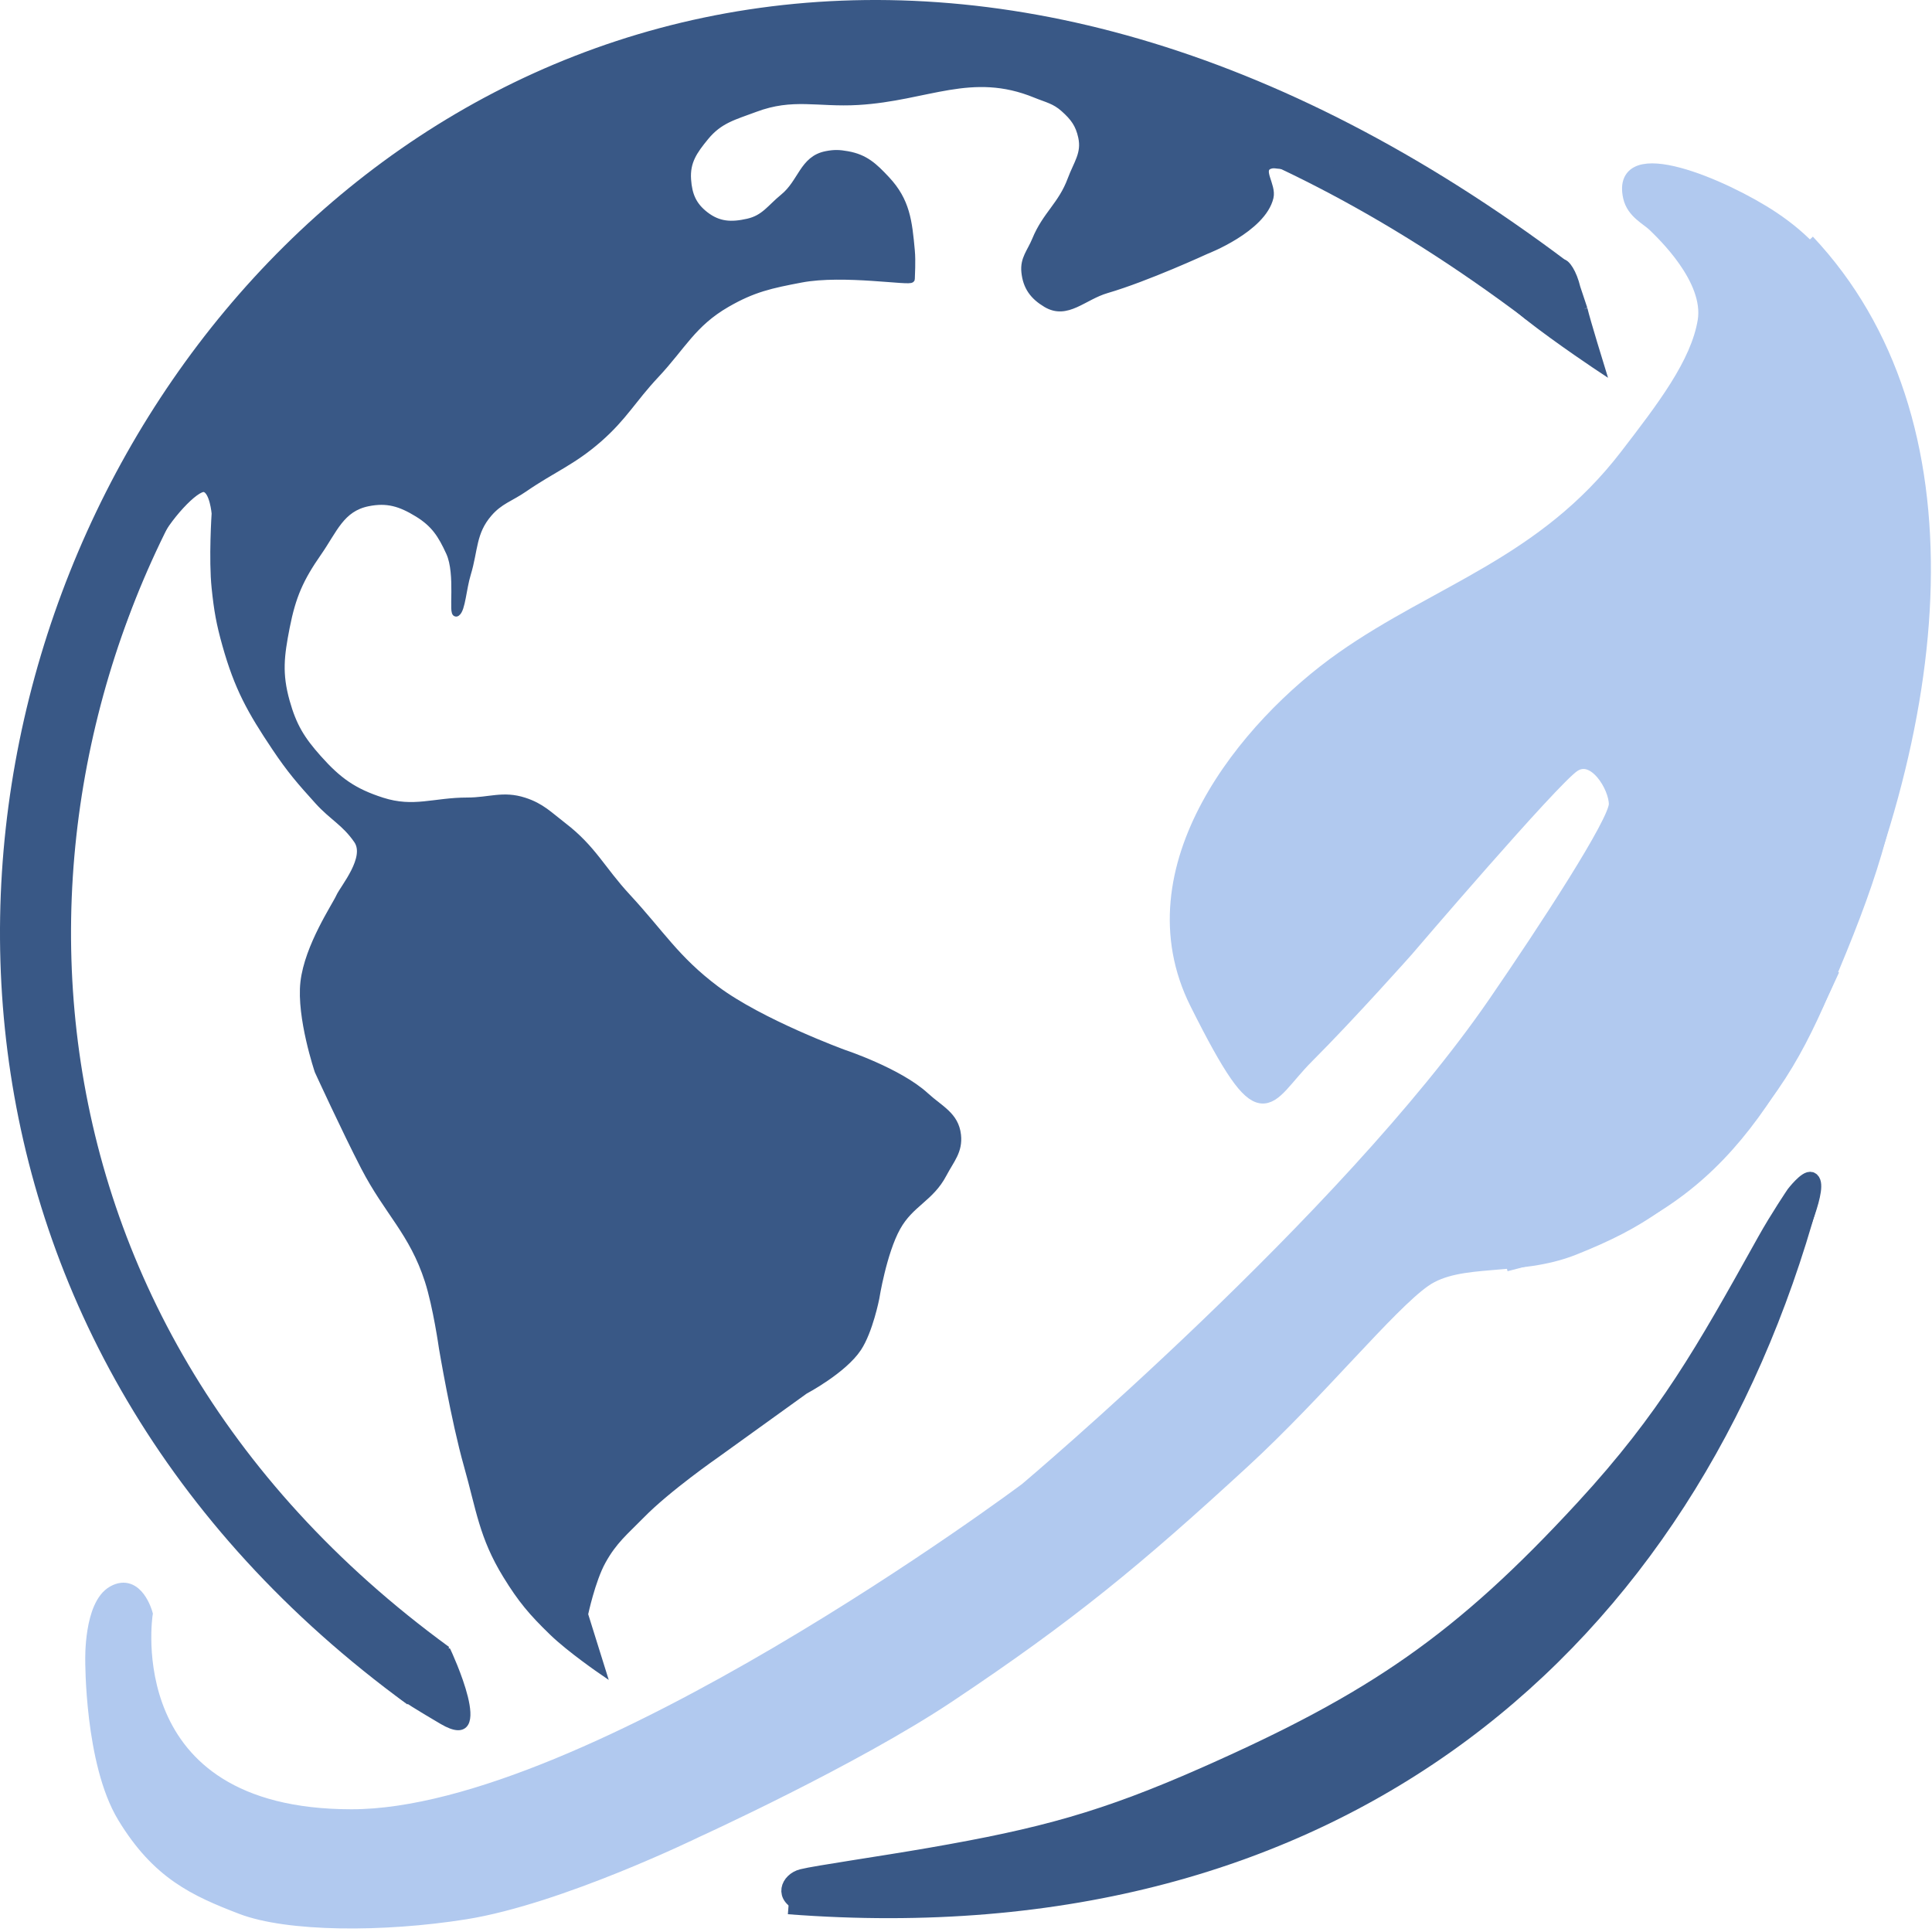 <svg width="272" height="272" viewBox="0 0 272 272" fill="none" xmlns="http://www.w3.org/2000/svg">
<path d="M60.295 235.924C-72.705 138.924 55.795 -81.076 217.795 40.924" stroke="#395886" stroke-width="10"/>
<path d="M50.295 232.138C50.58 232.338 50.858 232.543 51.128 232.75C44.77 225.212 63 232.5 63 232.5C63 232.5 69.591 246.564 62.295 242.282C55 238 56.5 238.5 56.5 238.5C56.5 238.5 48.295 230.782 44.795 227.282C41.295 223.782 34.795 215.782 34.795 215.782L31.34 210.497C29.298 209.702 27.634 209.161 25.295 205.782C20.795 199.282 17.795 195.282 14.295 187.782C11.477 181.744 12.225 174.733 12.623 172.23C12.43 171.605 12.092 170.488 11.692 169.075L8.295 162.282C7.319 157.986 6.457 150.62 6.573 151.282C6.69 151.944 5.795 141.282 5.795 141.282V126.782V119.782C5.795 119.782 6.017 118.782 6.295 114.282C6.573 109.782 10.041 103.302 13.795 93.424C17.642 83.3 18.635 72.189 24.795 63.282C28.735 57.586 30.553 56.829 35.295 51.782C43.057 43.521 40.702 42.549 44.795 33.782C49.981 22.676 67.439 23.892 78.795 19.282C87.618 15.7 98.295 12.782 102.295 11.782C106.295 10.782 108.651 10.05 112.795 9.282C123.37 7.321 127.563 8.582 138.295 9.282C147.585 9.888 153.322 12.802 162.295 15.282C173.515 18.383 178.334 17.259 188.295 23.282C193.4 26.369 197.293 28.835 200.262 30.802C201.769 31.125 202.795 31.282 202.795 31.282C202.795 31.282 203.794 32.519 205.271 34.266C209.795 37.574 209.795 38.282 209.795 38.282C215.653 43.944 213.017 36.424 215.295 38.924C217.573 41.424 219 37 220 37C220.542 37 221.483 38.348 222 40.5L223 43.5C223.375 45.116 225.5 52 225.5 52C225.5 52 219.449 48.003 215 44.5C212.276 42.356 207.973 37.459 205.271 34.266C203.995 33.332 202.359 32.192 200.262 30.802C197.765 30.267 193.948 29.275 191.295 27.782C187.251 25.505 184.932 23.48 180.295 23.282C179.71 23.257 179.351 23.097 178.795 23.282C177.128 23.838 179.2 26.072 178.795 27.782C177.741 32.234 169.795 35.282 169.795 35.282C169.795 35.282 161.435 39.138 155.795 40.782C152.521 41.736 150.224 44.528 147.295 42.782C145.481 41.7 144.508 40.383 144.295 38.282C144.108 36.439 145.091 35.495 145.795 33.782C147.259 30.22 149.456 28.892 150.795 25.282C151.635 23.017 152.808 21.642 152.295 19.282C151.904 17.482 151.167 16.511 149.795 15.282C148.494 14.117 147.411 13.944 145.795 13.282C136.755 9.574 130.55 13.713 120.795 14.282C115.129 14.612 111.608 13.285 106.295 15.282C103.348 16.39 101.291 16.847 99.295 19.282C97.686 21.245 96.621 22.749 96.795 25.282C96.945 27.46 97.567 28.947 99.295 30.282C101.175 31.734 102.978 31.805 105.295 31.282C107.62 30.757 108.448 29.288 110.295 27.782C112.864 25.689 113.046 22.432 116.295 21.782C117.444 21.552 118.142 21.577 119.295 21.782C121.802 22.228 123.055 23.424 124.795 25.282C127.624 28.302 127.916 31.162 128.295 35.282C128.438 36.837 128.295 38.782 128.295 39.282C128.295 39.782 118.742 38.151 112.795 39.282C108.549 40.089 106.036 40.616 102.295 42.782C97.516 45.549 96.075 48.755 92.295 52.782C89.077 56.211 87.834 58.684 84.295 61.782C80.587 65.028 77.853 65.986 73.795 68.782C71.833 70.134 70.351 70.476 68.795 72.282C66.497 74.948 66.817 77.413 65.795 80.782C65.149 82.912 65.017 85.782 64.295 86.282C63.573 86.782 64.684 80.822 63.295 77.782C62.142 75.258 61.162 73.731 58.795 72.282C56.411 70.822 54.535 70.227 51.795 70.782C48.006 71.55 47.007 74.611 44.795 77.782C42.244 81.441 41.154 83.904 40.295 88.282C39.506 92.306 39.187 94.834 40.295 98.782C41.264 102.233 42.41 104.106 44.795 106.782C47.606 109.935 49.772 111.494 53.795 112.782C58.259 114.21 61.109 112.782 65.795 112.782C68.919 112.782 70.823 111.82 73.795 112.782C76.217 113.566 77.276 114.731 79.295 116.282C83.462 119.482 84.726 122.426 88.295 126.282C93.08 131.45 95.162 135.055 100.795 139.282C107.081 143.999 118.795 148.282 118.795 148.282C118.795 148.282 126.564 150.856 130.295 154.282C132.339 156.159 134.481 157.025 134.795 159.782C135.054 162.053 133.858 163.259 132.795 165.282C130.992 168.713 128.181 169.396 126.295 172.782C124.311 176.344 123.295 182.782 123.295 182.782C123.295 182.782 122.394 187.359 120.795 189.782C118.729 192.912 113.295 195.782 113.295 195.782L100.795 204.782C100.795 204.782 93.986 209.512 90.295 213.282C87.969 215.658 86.404 216.871 84.795 219.782C83.302 222.484 82.295 227.282 82.295 227.282L84.795 235.282C84.795 235.282 80.293 232.2 77.795 229.782C74.903 226.982 73.403 225.211 71.295 221.782C67.932 216.31 67.544 212.462 65.795 206.282C64.001 199.944 62.295 189.782 62.295 189.782C62.295 189.782 61.461 183.889 60.295 180.282C58.09 173.46 54.589 170.65 51.295 164.282C48.607 159.085 44.795 150.782 44.795 150.782C44.795 150.782 42.231 143.193 42.795 138.282C43.374 133.238 47.237 127.54 47.795 126.282C48.353 125.023 52.017 120.782 50.295 118.282C48.573 115.782 46.834 115.033 44.795 112.782C42.278 110.002 40.885 108.397 38.795 105.282C35.293 100.06 33.496 96.835 31.795 90.782C30.936 87.722 30.627 85.943 30.295 82.782C29.868 78.704 30.295 72.282 30.295 72.282C30.295 72.282 30.017 69.076 28.795 68.782C27.573 68.488 23.41 72.933 21.795 76.424C18.497 83.557 17.764 86.647 14.795 93.924C11.926 100.956 11.275 106.832 9.795 114.282C7.816 124.248 8.941 130.122 8.795 140.282C8.708 146.334 8.139 149.764 8.795 155.782C9.252 159.974 10.674 165.481 11.692 169.075L12.795 171.282C12.795 171.282 12.719 171.624 12.623 172.23C12.733 172.586 12.795 172.782 12.795 172.782L19.295 189.782L26.295 202.782L31.34 210.497C33.226 211.231 35.434 212.18 38.795 215.782C45.795 223.282 45.295 228.638 50.295 232.138Z" fill="#395886"/>
<path d="M223 43.5C223.375 45.116 225.5 52 225.5 52C225.5 52 219.449 48.003 215 44.5C210.787 41.183 202.795 31.282 202.795 31.282C202.795 31.282 195.549 30.176 191.295 27.782C187.251 25.505 184.932 23.48 180.295 23.282C179.71 23.257 179.351 23.097 178.795 23.282C177.128 23.838 179.2 26.072 178.795 27.782C177.741 32.234 169.795 35.282 169.795 35.282C169.795 35.282 161.435 39.138 155.795 40.782C152.521 41.736 150.224 44.528 147.295 42.782C145.481 41.7 144.508 40.383 144.295 38.282C144.108 36.439 145.091 35.495 145.795 33.782C147.259 30.22 149.456 28.892 150.795 25.282C151.635 23.017 152.808 21.642 152.295 19.282C151.904 17.482 151.167 16.511 149.795 15.282C148.494 14.117 147.411 13.944 145.795 13.282C136.755 9.574 130.55 13.713 120.795 14.282C115.129 14.612 111.608 13.285 106.295 15.282C103.348 16.39 101.291 16.847 99.295 19.282C97.686 21.245 96.621 22.749 96.795 25.282C96.945 27.46 97.567 28.947 99.295 30.282C101.175 31.734 102.978 31.805 105.295 31.282C107.62 30.757 108.448 29.288 110.295 27.782C112.864 25.689 113.046 22.432 116.295 21.782C117.444 21.552 118.142 21.577 119.295 21.782C121.802 22.228 123.055 23.424 124.795 25.282C127.624 28.302 127.916 31.162 128.295 35.282C128.438 36.837 128.295 38.782 128.295 39.282C128.295 39.782 118.742 38.151 112.795 39.282C108.549 40.089 106.036 40.616 102.295 42.782C97.516 45.549 96.075 48.755 92.295 52.782C89.077 56.211 87.834 58.684 84.295 61.782C80.587 65.028 77.853 65.986 73.795 68.782C71.833 70.134 70.351 70.476 68.795 72.282C66.497 74.948 66.817 77.413 65.795 80.782C65.149 82.912 65.017 85.782 64.295 86.282C63.573 86.782 64.684 80.822 63.295 77.782C62.142 75.258 61.162 73.731 58.795 72.282C56.411 70.822 54.535 70.227 51.795 70.782C48.006 71.55 47.007 74.611 44.795 77.782C42.244 81.441 41.154 83.904 40.295 88.282C39.506 92.306 39.187 94.834 40.295 98.782C41.264 102.233 42.41 104.106 44.795 106.782C47.606 109.935 49.772 111.494 53.795 112.782C58.259 114.21 61.109 112.782 65.795 112.782C68.919 112.782 70.823 111.82 73.795 112.782C76.217 113.566 77.276 114.731 79.295 116.282C83.462 119.482 84.726 122.427 88.295 126.282C93.08 131.45 95.162 135.055 100.795 139.282C107.081 143.999 118.795 148.282 118.795 148.282C118.795 148.282 126.564 150.856 130.295 154.282C132.339 156.159 134.481 157.024 134.795 159.782C135.054 162.053 133.858 163.259 132.795 165.282C130.992 168.713 128.181 169.396 126.295 172.782C124.311 176.344 123.295 182.782 123.295 182.782C123.295 182.782 122.394 187.359 120.795 189.782C118.729 192.912 113.295 195.782 113.295 195.782L100.795 204.782C100.795 204.782 93.986 209.512 90.295 213.282C87.969 215.658 86.404 216.871 84.795 219.782C83.302 222.484 82.295 227.282 82.295 227.282L84.795 235.282C84.795 235.282 80.293 232.2 77.795 229.782C74.903 226.982 73.403 225.211 71.295 221.782C67.932 216.31 67.544 212.462 65.795 206.282C64.001 199.944 62.295 189.782 62.295 189.782C62.295 189.782 61.461 183.889 60.295 180.282C58.09 173.46 54.589 170.65 51.295 164.282C48.607 159.085 44.795 150.782 44.795 150.782C44.795 150.782 42.231 143.193 42.795 138.282C43.374 133.238 47.237 127.54 47.795 126.282C48.353 125.023 52.017 120.782 50.295 118.282C48.573 115.782 46.834 115.033 44.795 112.782C42.278 110.002 40.885 108.397 38.795 105.282C35.293 100.06 33.496 96.835 31.795 90.782C30.936 87.722 30.627 85.943 30.295 82.782C29.868 78.704 30.295 72.282 30.295 72.282C30.295 72.282 30.017 69.076 28.795 68.782C27.573 68.488 23.41 72.933 21.795 76.424C18.497 83.557 17.764 86.647 14.795 93.924C11.926 100.956 11.275 106.832 9.795 114.282C7.816 124.248 8.941 130.122 8.795 140.282C8.708 146.334 8.139 149.764 8.795 155.782C9.535 162.562 12.795 172.782 12.795 172.782L19.295 189.782L26.295 202.782L34.795 215.782C34.795 215.782 41.295 223.782 44.795 227.282C48.295 230.782 56.5 238.5 56.5 238.5C56.5 238.5 55 238 62.295 242.282C69.591 246.564 63 232.5 63 232.5C63 232.5 44.459 225.088 51.295 232.946C58.131 240.804 55.295 235.638 50.295 232.138C45.295 228.638 45.795 223.282 38.795 215.782C31.795 208.282 29.795 212.282 25.295 205.782C20.795 199.282 17.795 195.282 14.295 187.782C10.795 180.282 12.795 171.282 12.795 171.282L8.295 162.282C7.319 157.986 6.457 150.62 6.573 151.282C6.69 151.944 5.795 141.282 5.795 141.282V126.782V119.782C5.795 119.782 6.017 118.782 6.295 114.282C6.573 109.782 10.041 103.302 13.795 93.424C17.642 83.3 18.635 72.189 24.795 63.282C28.735 57.586 30.553 56.829 35.295 51.782C43.057 43.521 40.702 42.549 44.795 33.782C49.981 22.676 67.439 23.892 78.795 19.282C87.618 15.7 98.295 12.782 102.295 11.782C106.295 10.782 108.651 10.05 112.795 9.282C123.37 7.321 127.563 8.582 138.295 9.282C147.585 9.888 153.322 12.802 162.295 15.282C173.515 18.383 178.334 17.259 188.295 23.282C209.795 36.282 209.795 38.282 209.795 38.282C215.653 43.944 213.017 36.424 215.295 38.924C217.573 41.424 219 37 220 37C220.542 37 221.483 38.348 222 40.5M223 43.5C223 43.5 222 41 222 40.5M223 43.5L222 40.5" stroke="#395886"/>
<path d="M49.503 255.722C16.003 255.722 20.503 227.222 20.503 227.222C20.503 227.222 19.207 222.435 16.003 224.222C12.799 226.009 13.003 233.722 13.003 233.722C13.003 233.722 12.911 248.149 17.503 255.722C22.312 263.654 27.5 266 34 268.5C40.5 271 53.933 271.067 65.503 269.222C78.798 267.102 98.003 257.722 98.003 257.722C98.003 257.722 120.102 247.659 133.503 238.722C150.528 227.366 159.941 219.577 175.003 205.722C185.572 195.998 195.503 183.722 200.503 180.222C205.503 176.722 213.707 178.815 221.503 175.722C231.319 171.827 235.719 168.369 243.003 160.722C251.321 151.987 254.445 144.889 259.003 133.722C264.55 120.129 266.603 111.836 268.003 97.222C269.589 80.659 271.059 70.219 265.003 54.722C260.941 44.33 258.791 36.903 249.503 30.722C242.714 26.204 227.756 19.863 229.503 27.722C229.976 29.853 232.003 30.722 233.003 31.722C234.003 32.722 241.003 39.222 240.003 45.222C239.003 51.219 234.234 57.419 229.01 64.212L229.003 64.222C217.309 79.425 202.503 83.222 189.003 92.722C175.503 102.222 159.003 122.222 168.503 141.222C178.003 160.222 178.003 154.722 184.003 148.722C190.003 142.722 198.003 133.722 198.003 133.722C198.003 133.722 218.503 109.722 221.503 107.722C224.503 105.722 227.503 110.722 227.503 113.222C227.503 115.722 217.748 130.679 210.503 141.222C189.462 171.836 144.503 209.722 144.503 209.722C144.503 209.722 83.003 255.722 49.503 255.722Z" fill="#B1C9EF" stroke="#B1C9EF" stroke-width="2"/>
<path d="M130.893 261.141C123.925 262.35 114.893 263.641 112.893 264.141C110.893 264.641 109.893 267.141 112.893 268.141C115.893 269.141 127.787 268.141 130.893 268.141C134 268.141 143 267.5 146.393 267.141C149.787 266.782 167 263 172.893 261.141C185.76 257.082 208.424 243.197 224.893 224.641C237 211 245.566 195.859 249.5 185C251.437 179.654 252 177.359 252.5 176C253 174.641 256.606 166.714 255 166C254.286 165.683 252.5 168 252.5 168C252.5 168 250.223 171.361 248.393 174.641L248.09 175.186C239.797 190.057 234.53 199.503 222.893 212.141C205.565 230.961 193.282 239.276 169.893 249.641C155.376 256.074 146.652 258.408 130.893 261.141Z" fill="#395886" stroke="#395886" stroke-width="2"/>
<path d="M255 169C238 231 189 274.5 111 268.5" stroke="#395886" stroke-width="2"/>
<path d="M254.5 143C274.522 101.69 278 59 254.5 34" stroke="#B1C9EF" stroke-width="2"/>
<path d="M212 178C235.65 172.052 245.877 163.245 258 136.5" stroke="#B1C9EF" stroke-width="2"/>
</svg>
